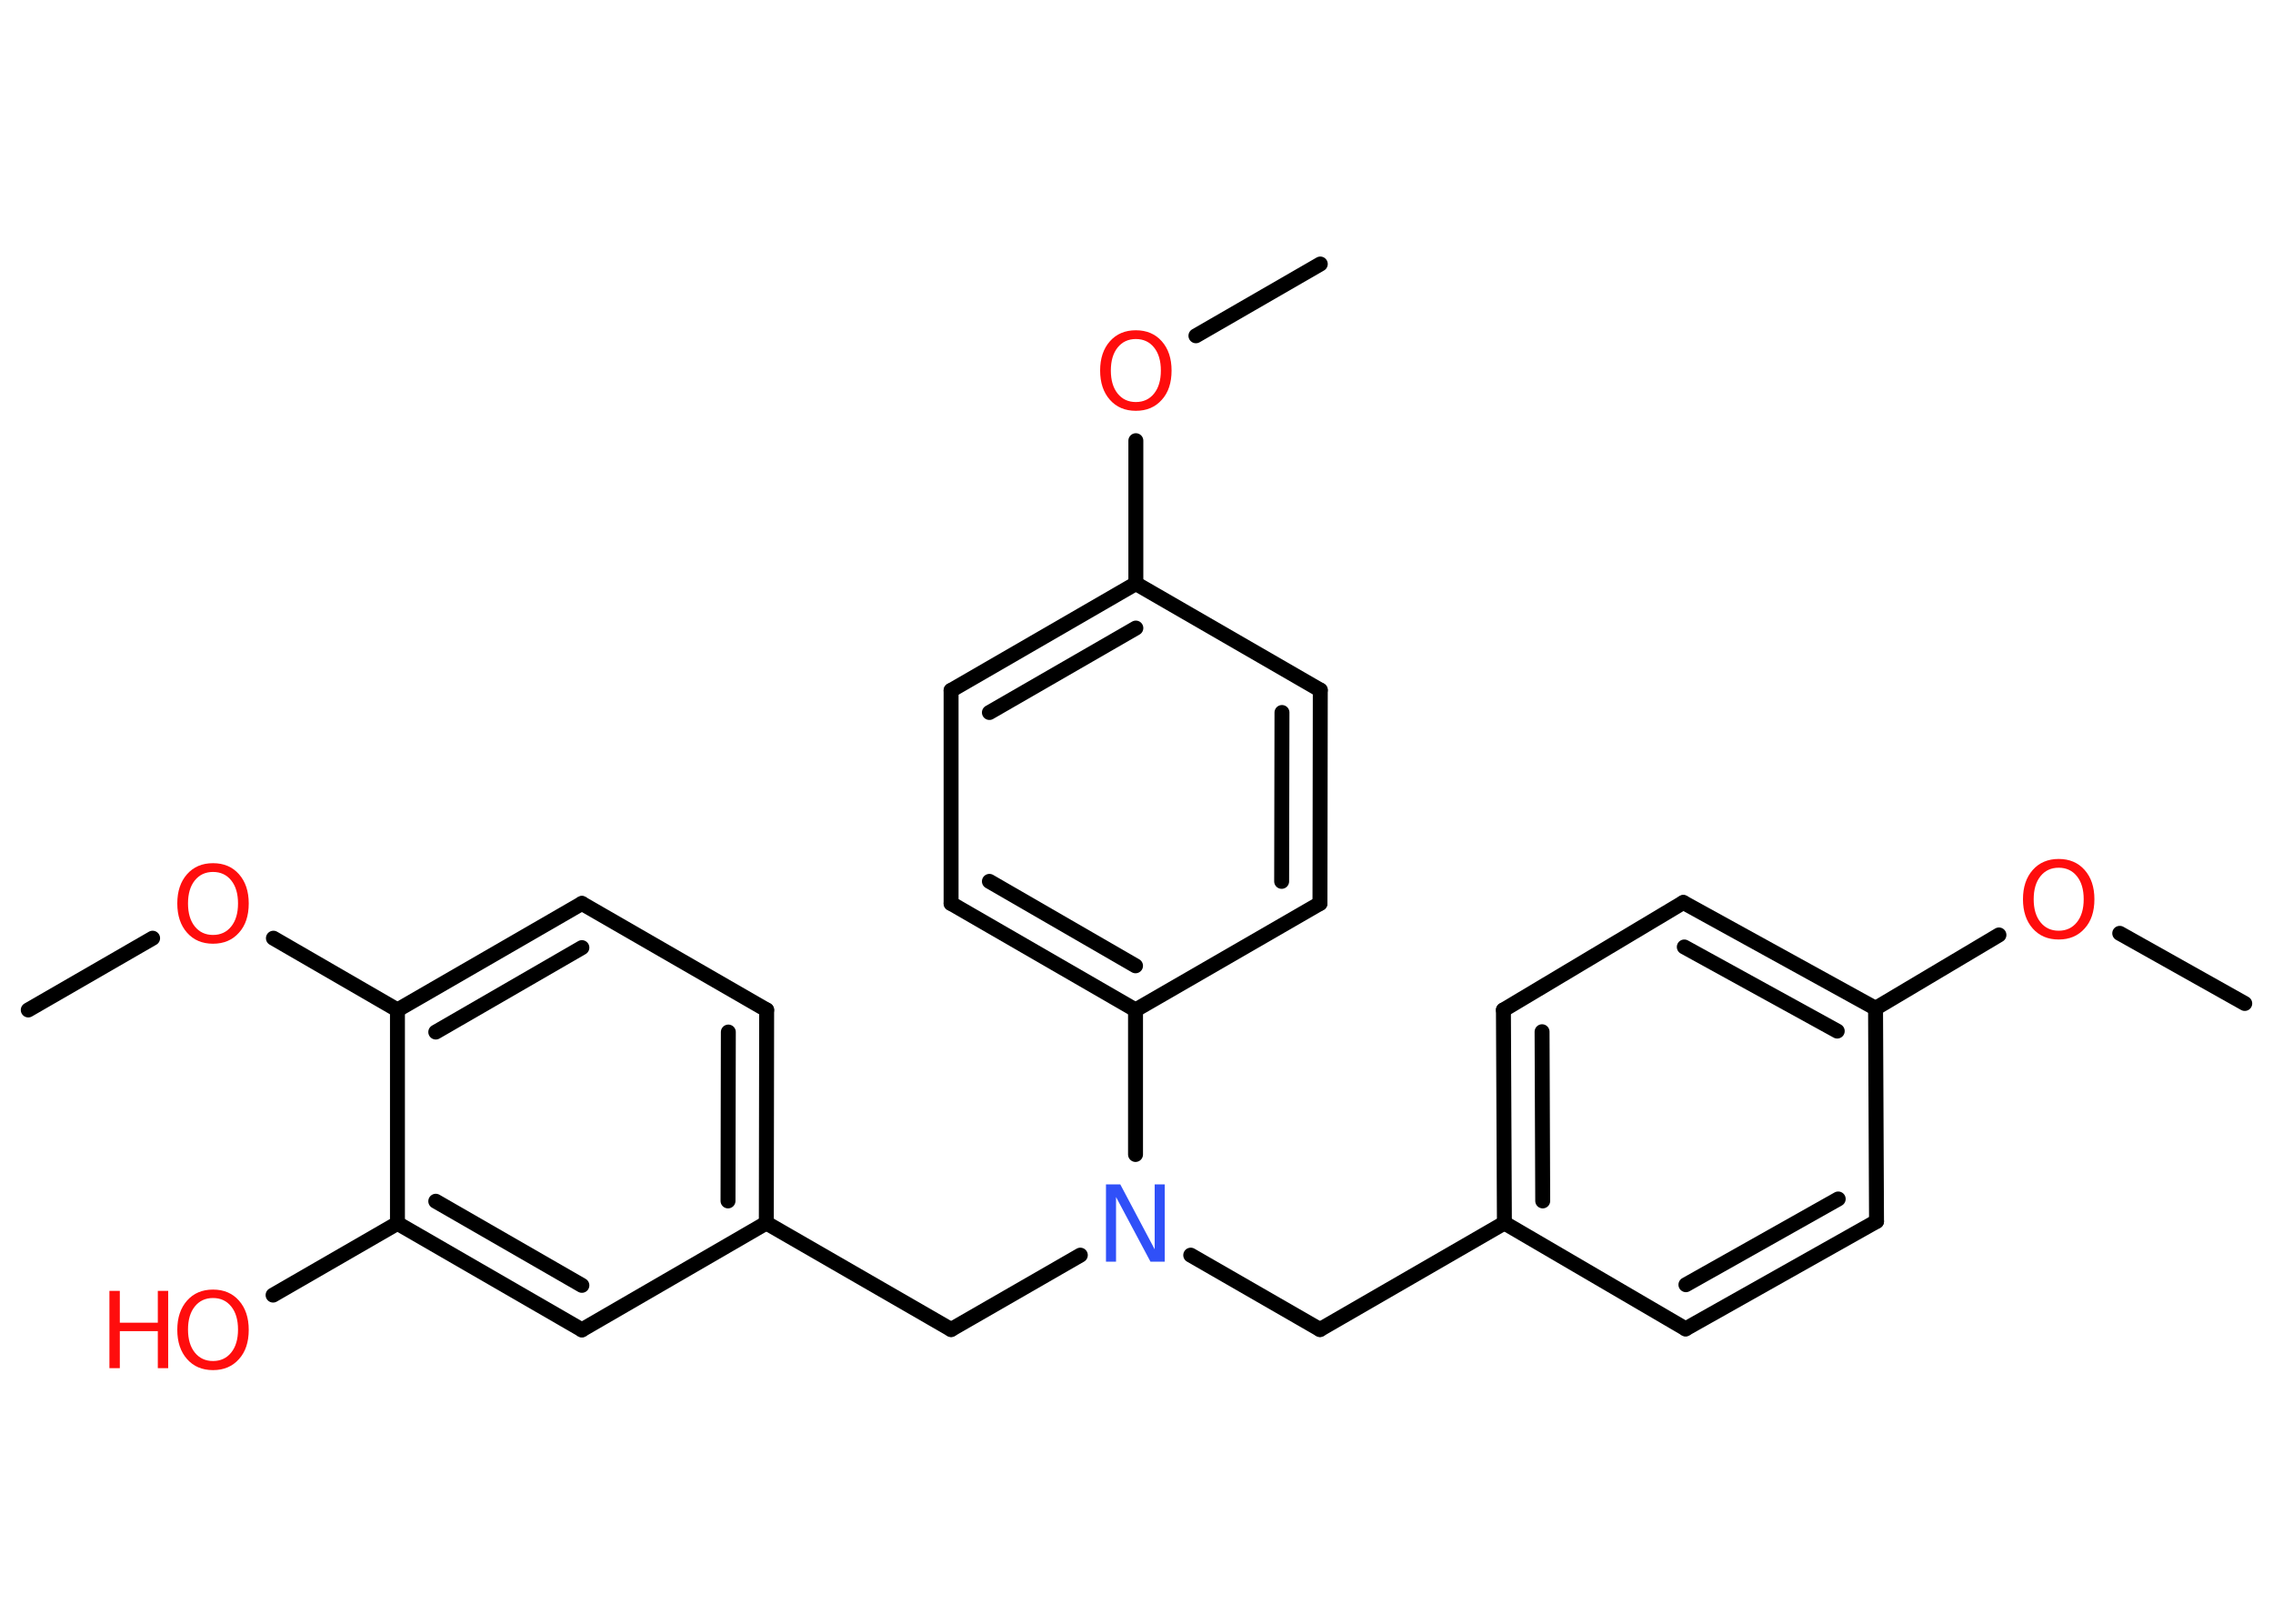 <?xml version='1.0' encoding='UTF-8'?>
<!DOCTYPE svg PUBLIC "-//W3C//DTD SVG 1.1//EN" "http://www.w3.org/Graphics/SVG/1.1/DTD/svg11.dtd">
<svg version='1.2' xmlns='http://www.w3.org/2000/svg' xmlns:xlink='http://www.w3.org/1999/xlink' width='70.0mm' height='50.0mm' viewBox='0 0 70.0 50.0'>
  <desc>Generated by the Chemistry Development Kit (http://github.com/cdk)</desc>
  <g stroke-linecap='round' stroke-linejoin='round' stroke='#000000' stroke-width='.46' fill='#FF0D0D'>
    <rect x='.0' y='.0' width='70.0' height='50.0' fill='#FFFFFF' stroke='none'/>
    <g id='mol1' class='mol'>
      <line id='mol1bnd1' class='bond' x1='69.13' y1='30.9' x2='65.28' y2='28.74'/>
      <line id='mol1bnd2' class='bond' x1='61.56' y1='28.79' x2='57.76' y2='31.05'/>
      <g id='mol1bnd3' class='bond'>
        <line x1='57.76' y1='31.05' x2='51.84' y2='27.79'/>
        <line x1='56.58' y1='31.75' x2='51.87' y2='29.16'/>
      </g>
      <line id='mol1bnd4' class='bond' x1='51.84' y1='27.79' x2='46.3' y2='31.1'/>
      <g id='mol1bnd5' class='bond'>
        <line x1='46.3' y1='31.1' x2='46.33' y2='37.66'/>
        <line x1='47.49' y1='31.77' x2='47.51' y2='36.98'/>
      </g>
      <line id='mol1bnd6' class='bond' x1='46.33' y1='37.66' x2='40.65' y2='40.94'/>
      <line id='mol1bnd7' class='bond' x1='40.65' y1='40.94' x2='36.67' y2='38.65'/>
      <line id='mol1bnd8' class='bond' x1='33.27' y1='38.65' x2='29.29' y2='40.94'/>
      <line id='mol1bnd9' class='bond' x1='29.29' y1='40.94' x2='23.6' y2='37.66'/>
      <g id='mol1bnd10' class='bond'>
        <line x1='23.6' y1='37.66' x2='23.61' y2='31.1'/>
        <line x1='22.42' y1='36.98' x2='22.43' y2='31.78'/>
      </g>
      <line id='mol1bnd11' class='bond' x1='23.61' y1='31.1' x2='17.92' y2='27.82'/>
      <g id='mol1bnd12' class='bond'>
        <line x1='17.92' y1='27.82' x2='12.24' y2='31.1'/>
        <line x1='17.92' y1='29.18' x2='13.42' y2='31.78'/>
      </g>
      <line id='mol1bnd13' class='bond' x1='12.24' y1='31.1' x2='8.42' y2='28.89'/>
      <line id='mol1bnd14' class='bond' x1='4.7' y1='28.89' x2='.87' y2='31.1'/>
      <line id='mol1bnd15' class='bond' x1='12.24' y1='31.1' x2='12.24' y2='37.67'/>
      <line id='mol1bnd16' class='bond' x1='12.24' y1='37.67' x2='8.41' y2='39.88'/>
      <g id='mol1bnd17' class='bond'>
        <line x1='12.24' y1='37.67' x2='17.92' y2='40.95'/>
        <line x1='13.42' y1='36.99' x2='17.92' y2='39.58'/>
      </g>
      <line id='mol1bnd18' class='bond' x1='23.6' y1='37.66' x2='17.92' y2='40.95'/>
      <line id='mol1bnd19' class='bond' x1='34.97' y1='35.55' x2='34.97' y2='31.1'/>
      <g id='mol1bnd20' class='bond'>
        <line x1='29.29' y1='27.82' x2='34.97' y2='31.1'/>
        <line x1='30.47' y1='27.14' x2='34.97' y2='29.74'/>
      </g>
      <line id='mol1bnd21' class='bond' x1='29.29' y1='27.82' x2='29.29' y2='21.26'/>
      <g id='mol1bnd22' class='bond'>
        <line x1='34.98' y1='17.97' x2='29.29' y2='21.26'/>
        <line x1='34.98' y1='19.34' x2='30.47' y2='21.94'/>
      </g>
      <line id='mol1bnd23' class='bond' x1='34.98' y1='17.97' x2='34.98' y2='13.57'/>
      <line id='mol1bnd24' class='bond' x1='36.83' y1='10.34' x2='40.66' y2='8.13'/>
      <line id='mol1bnd25' class='bond' x1='34.98' y1='17.97' x2='40.66' y2='21.25'/>
      <g id='mol1bnd26' class='bond'>
        <line x1='40.65' y1='27.82' x2='40.66' y2='21.25'/>
        <line x1='39.47' y1='27.14' x2='39.48' y2='21.94'/>
      </g>
      <line id='mol1bnd27' class='bond' x1='34.97' y1='31.1' x2='40.65' y2='27.82'/>
      <line id='mol1bnd28' class='bond' x1='46.33' y1='37.66' x2='51.91' y2='40.92'/>
      <g id='mol1bnd29' class='bond'>
        <line x1='51.91' y1='40.92' x2='57.79' y2='37.61'/>
        <line x1='51.92' y1='39.56' x2='56.61' y2='36.92'/>
      </g>
      <line id='mol1bnd30' class='bond' x1='57.76' y1='31.05' x2='57.79' y2='37.61'/>
      <path id='mol1atm2' class='atom' d='M63.4 26.72q-.35 .0 -.56 .26q-.21 .26 -.21 .71q.0 .45 .21 .71q.21 .26 .56 .26q.35 .0 .56 -.26q.21 -.26 .21 -.71q.0 -.45 -.21 -.71q-.21 -.26 -.56 -.26zM63.4 26.45q.5 .0 .8 .34q.3 .34 .3 .9q.0 .57 -.3 .9q-.3 .34 -.8 .34q-.5 .0 -.8 -.34q-.3 -.34 -.3 -.9q.0 -.56 .3 -.9q.3 -.34 .8 -.34z' stroke='none'/>
      <path id='mol1atm8' class='atom' d='M34.07 36.47h.43l1.06 2.0v-2.0h.31v2.38h-.44l-1.06 -1.99v1.99h-.31v-2.38z' stroke='none' fill='#3050F8'/>
      <path id='mol1atm14' class='atom' d='M6.56 26.85q-.35 .0 -.56 .26q-.21 .26 -.21 .71q.0 .45 .21 .71q.21 .26 .56 .26q.35 .0 .56 -.26q.21 -.26 .21 -.71q.0 -.45 -.21 -.71q-.21 -.26 -.56 -.26zM6.56 26.58q.5 .0 .8 .34q.3 .34 .3 .9q.0 .57 -.3 .9q-.3 .34 -.8 .34q-.5 .0 -.8 -.34q-.3 -.34 -.3 -.9q.0 -.56 .3 -.9q.3 -.34 .8 -.34z' stroke='none'/>
      <g id='mol1atm17' class='atom'>
        <path d='M6.56 39.97q-.35 .0 -.56 .26q-.21 .26 -.21 .71q.0 .45 .21 .71q.21 .26 .56 .26q.35 .0 .56 -.26q.21 -.26 .21 -.71q.0 -.45 -.21 -.71q-.21 -.26 -.56 -.26zM6.56 39.71q.5 .0 .8 .34q.3 .34 .3 .9q.0 .57 -.3 .9q-.3 .34 -.8 .34q-.5 .0 -.8 -.34q-.3 -.34 -.3 -.9q.0 -.56 .3 -.9q.3 -.34 .8 -.34z' stroke='none'/>
        <path d='M3.37 39.75h.32v.98h1.17v-.98h.32v2.38h-.32v-1.14h-1.17v1.14h-.32v-2.38z' stroke='none'/>
      </g>
      <path id='mol1atm23' class='atom' d='M34.98 10.44q-.35 .0 -.56 .26q-.21 .26 -.21 .71q.0 .45 .21 .71q.21 .26 .56 .26q.35 .0 .56 -.26q.21 -.26 .21 -.71q.0 -.45 -.21 -.71q-.21 -.26 -.56 -.26zM34.98 10.17q.5 .0 .8 .34q.3 .34 .3 .9q.0 .57 -.3 .9q-.3 .34 -.8 .34q-.5 .0 -.8 -.34q-.3 -.34 -.3 -.9q.0 -.56 .3 -.9q.3 -.34 .8 -.34z' stroke='none'/>
    </g>
  </g>
</svg>
